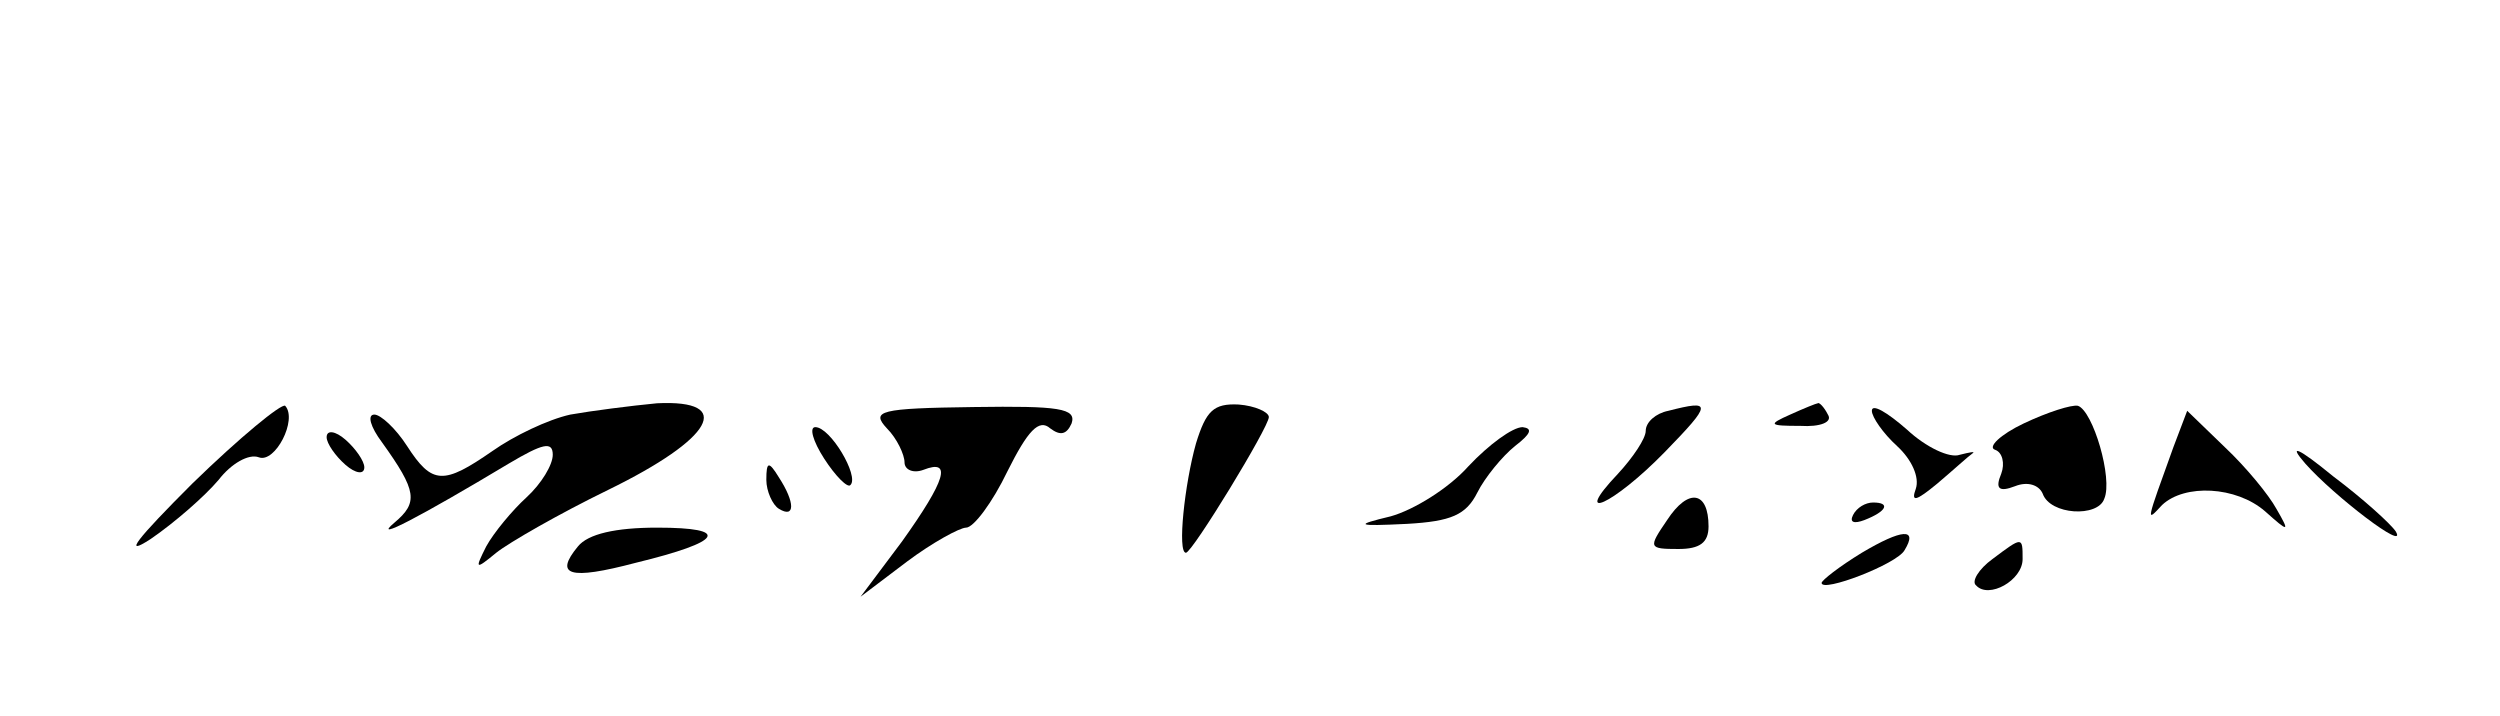 <?xml version="1.0" standalone="no"?>
<!DOCTYPE svg PUBLIC "-//W3C//DTD SVG 20010904//EN"
 "http://www.w3.org/TR/2001/REC-SVG-20010904/DTD/svg10.dtd">
<svg version="1.0" xmlns="http://www.w3.org/2000/svg"
 width="199pt" height="57pt" viewBox="0 0 199 57"
 preserveAspectRatio="xMidYMid meet">

<g transform="translate(0,57) scale(0.1,-0.1)"
fill="#000000" stroke="none">
<path d="M153 185 c-44 -44 -56 -59 -33 -44 19 13 43 34 54 47 10 13 24 21 32
18 13 -5 31 30 21 41 -3 2 -36 -25 -74 -62z"/>
<path d="M454 240 c-18 -4 -45 -17 -62 -29 -39 -27 -48 -27 -68 4 -9 14 -21
25 -26 25 -6 0 -3 -10 6 -22 28 -39 29 -48 10 -64 -19 -16 21 5 91 47 27 16
35 18 35 7 0 -8 -9 -23 -21 -34 -11 -10 -26 -28 -32 -39 -9 -18 -9 -19 8 -5
10 8 50 31 89 50 84 41 101 72 39 69 -21 -2 -52 -6 -69 -9z"/>
<path d="M706 229 c8 -8 14 -21 14 -27 0 -6 7 -9 15 -6 23 9 18 -8 -17 -57
l-33 -44 37 28 c20 15 42 27 47 27 6 0 21 20 33 45 16 32 25 42 34 34 8 -6 13
-5 17 4 4 12 -10 14 -78 13 -75 -1 -82 -3 -69 -17z"/>
<path d="M952 217 c-9 -32 -15 -87 -8 -87 5 0 66 100 66 108 0 4 -11 9 -24 10
-20 1 -26 -5 -34 -31z"/>
<path d="M1328 243 c-10 -2 -18 -9 -18 -16 0 -6 -10 -21 -22 -34 -38 -40 -4
-25 37 17 38 39 38 42 3 33z"/>
<path d="M1425 240 c-18 -8 -17 -9 8 -9 16 -1 26 3 22 9 -3 6 -7 10 -8 9 -1 0
-11 -4 -22 -9z"/>
<path d="M1490 243 c0 -5 9 -18 20 -28 12 -11 18 -25 15 -34 -4 -11 0 -10 17
4 13 11 25 22 28 24 3 2 -2 1 -10 -1 -8 -3 -27 6 -42 20 -16 14 -28 21 -28 15z"/>
<path d="M1611 233 c-19 -9 -29 -19 -23 -21 6 -2 8 -11 5 -19 -5 -12 -2 -15
11 -10 10 4 19 1 22 -6 6 -17 44 -19 49 -4 7 16 -9 70 -21 74 -5 1 -24 -5 -43
-14z"/>
<path d="M1730 214 c-22 -61 -22 -60 -9 -46 18 17 59 15 82 -5 19 -17 20 -17
9 2 -6 11 -24 33 -41 49 l-30 29 -11 -29z"/>
<path d="M260 222 c0 -5 7 -15 15 -22 8 -7 15 -8 15 -2 0 5 -7 15 -15 22 -8 7
-15 8 -15 2z"/>
<path d="M656 205 c9 -14 19 -24 21 -21 7 7 -16 46 -28 46 -5 0 -2 -11 7 -25z"/>
<path d="M1169 199 c-16 -18 -44 -35 -62 -40 -29 -7 -28 -8 13 -6 35 2 47 7
56 25 6 12 20 29 30 37 13 10 14 14 6 15 -8 0 -27 -14 -43 -31z"/>
<path d="M1835 201 c23 -26 82 -71 72 -54 -4 6 -26 26 -50 44 -28 23 -36 26
-22 10z"/>
<path d="M610 188 c0 -9 5 -20 10 -23 13 -8 13 5 0 25 -8 13 -10 13 -10 -2z"/>
<path d="M1327 156 c-15 -22 -15 -23 9 -23 17 0 24 5 24 18 0 28 -16 31 -33 5z"/>
<path d="M1475 160 c-3 -6 1 -7 9 -4 18 7 21 14 7 14 -6 0 -13 -4 -16 -10z"/>
<path d="M460 135 c-19 -23 -7 -27 46 -13 70 17 76 28 17 28 -33 0 -55 -5 -63
-15z"/>
<path d="M1482 130 c-18 -11 -32 -22 -32 -24 0 -8 60 15 66 26 11 18 -2 17
-34 -2z"/>
<path d="M1586 125 c-11 -8 -17 -18 -13 -21 10 -11 37 4 37 21 0 18 0 18 -24
0z"/>
</g>
</svg>
